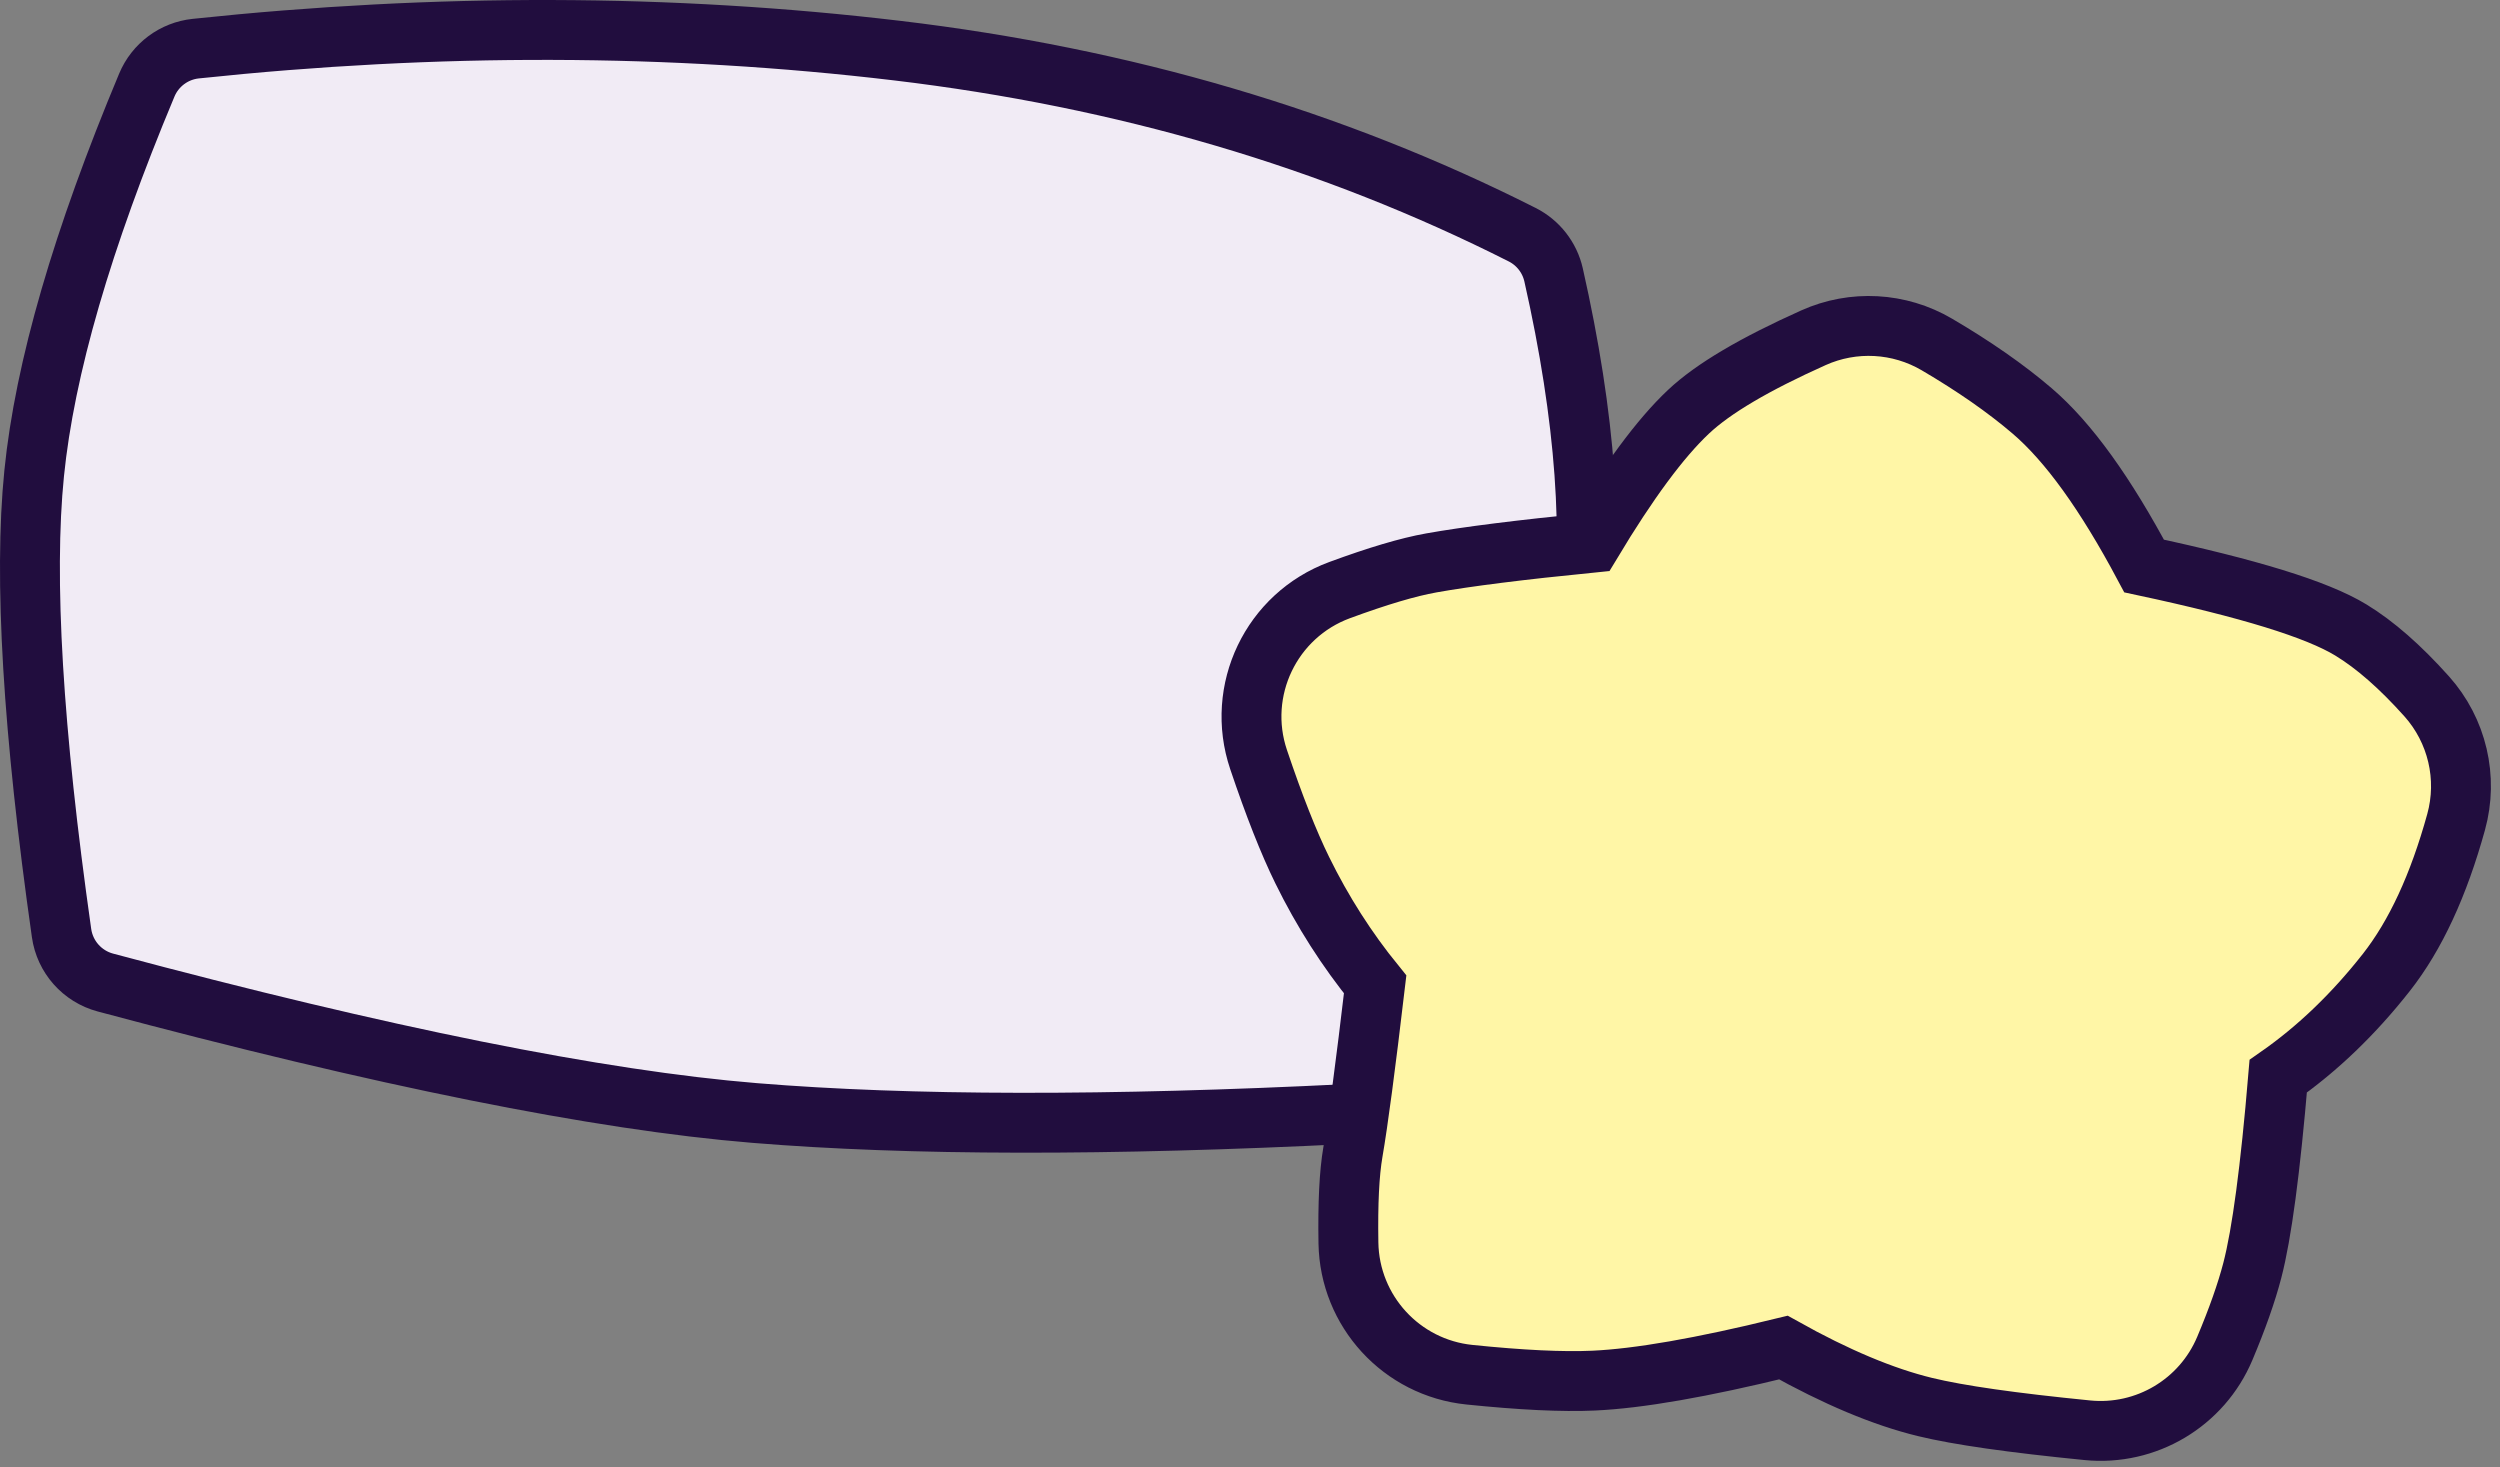 <?xml version="1.0" encoding="UTF-8"?>
<svg width="167px" height="98px" viewBox="0 0 167 98" version="1.1" xmlns="http://www.w3.org/2000/svg" xmlns:xlink="http://www.w3.org/1999/xlink">
    <rect x="0" y="0" width="167" height="98" fill="#808080" stroke="none"/>
    <!-- Generator: Sketch 61.2 (89653) - https://sketch.com -->
    <title>pillows</title>
    <desc>Created with Sketch.</desc>
    <g id="pillows" stroke="none" stroke-width="1" fill="none" fill-rule="evenodd">
        <g id="pillow" stroke="#210D3E" stroke-width="4">
            <path d="M9.807,5.683 C10.37,4.335 11.624,3.402 13.076,3.249 C29.21,1.542 44.822,1.585 59.909,3.379 C75.101,5.186 89.029,9.284 101.682,15.677 C102.748,16.215 103.517,17.201 103.78,18.366 C105.931,27.888 106.524,36.009 105.537,42.745 C104.54,49.548 100.508,59.371 93.447,72.329 C92.78,73.553 91.525,74.341 90.134,74.41 C74.02,75.216 60.785,75.197 50.416,74.349 C40.002,73.498 25.554,70.592 7.038,65.633 C5.489,65.218 4.338,63.919 4.112,62.332 C2.194,48.837 1.578,38.619 2.282,31.623 C2.986,24.617 5.499,15.981 9.807,5.683 Z" id="Path" fill="#F1EBF5"></path>
            <path d="M106.317,36.255 C108.761,32.188 110.903,29.282 112.791,27.506 C114.449,25.946 117.216,24.322 121.141,22.561 C123.798,21.368 126.869,21.536 129.381,23.01 C131.87,24.471 133.989,25.947 135.74,27.443 C138.172,29.521 140.648,32.97 143.227,37.809 C150.208,39.304 154.755,40.694 157.035,42.082 C158.659,43.07 160.34,44.547 162.098,46.511 C164.142,48.793 164.885,51.959 164.068,54.913 C162.904,59.124 161.36,62.475 159.404,64.963 C157.217,67.746 154.811,70.057 152.185,71.892 C151.661,78.117 151.091,82.417 150.454,84.864 C150.066,86.354 149.454,88.087 148.618,90.073 C147.088,93.713 143.364,95.93 139.435,95.541 C134.434,95.046 130.837,94.534 128.599,93.99 C125.794,93.309 122.644,91.983 119.131,90.018 C113.681,91.353 109.465,92.09 106.443,92.226 C104.371,92.319 101.616,92.186 98.156,91.831 C93.62,91.366 90.148,87.582 90.075,83.022 C90.033,80.39 90.129,78.38 90.375,76.952 C90.723,74.937 91.22,71.198 91.86,65.758 C89.969,63.432 88.347,60.892 86.995,58.139 C86.08,56.277 85.109,53.814 84.073,50.738 C82.516,46.119 84.919,41.101 89.492,39.417 C92.021,38.486 94.051,37.881 95.614,37.602 C97.993,37.177 101.554,36.729 106.317,36.255 Z" id="Path-3" fill="#FFF6A6"></path>
        </g>
    </g>
</svg>